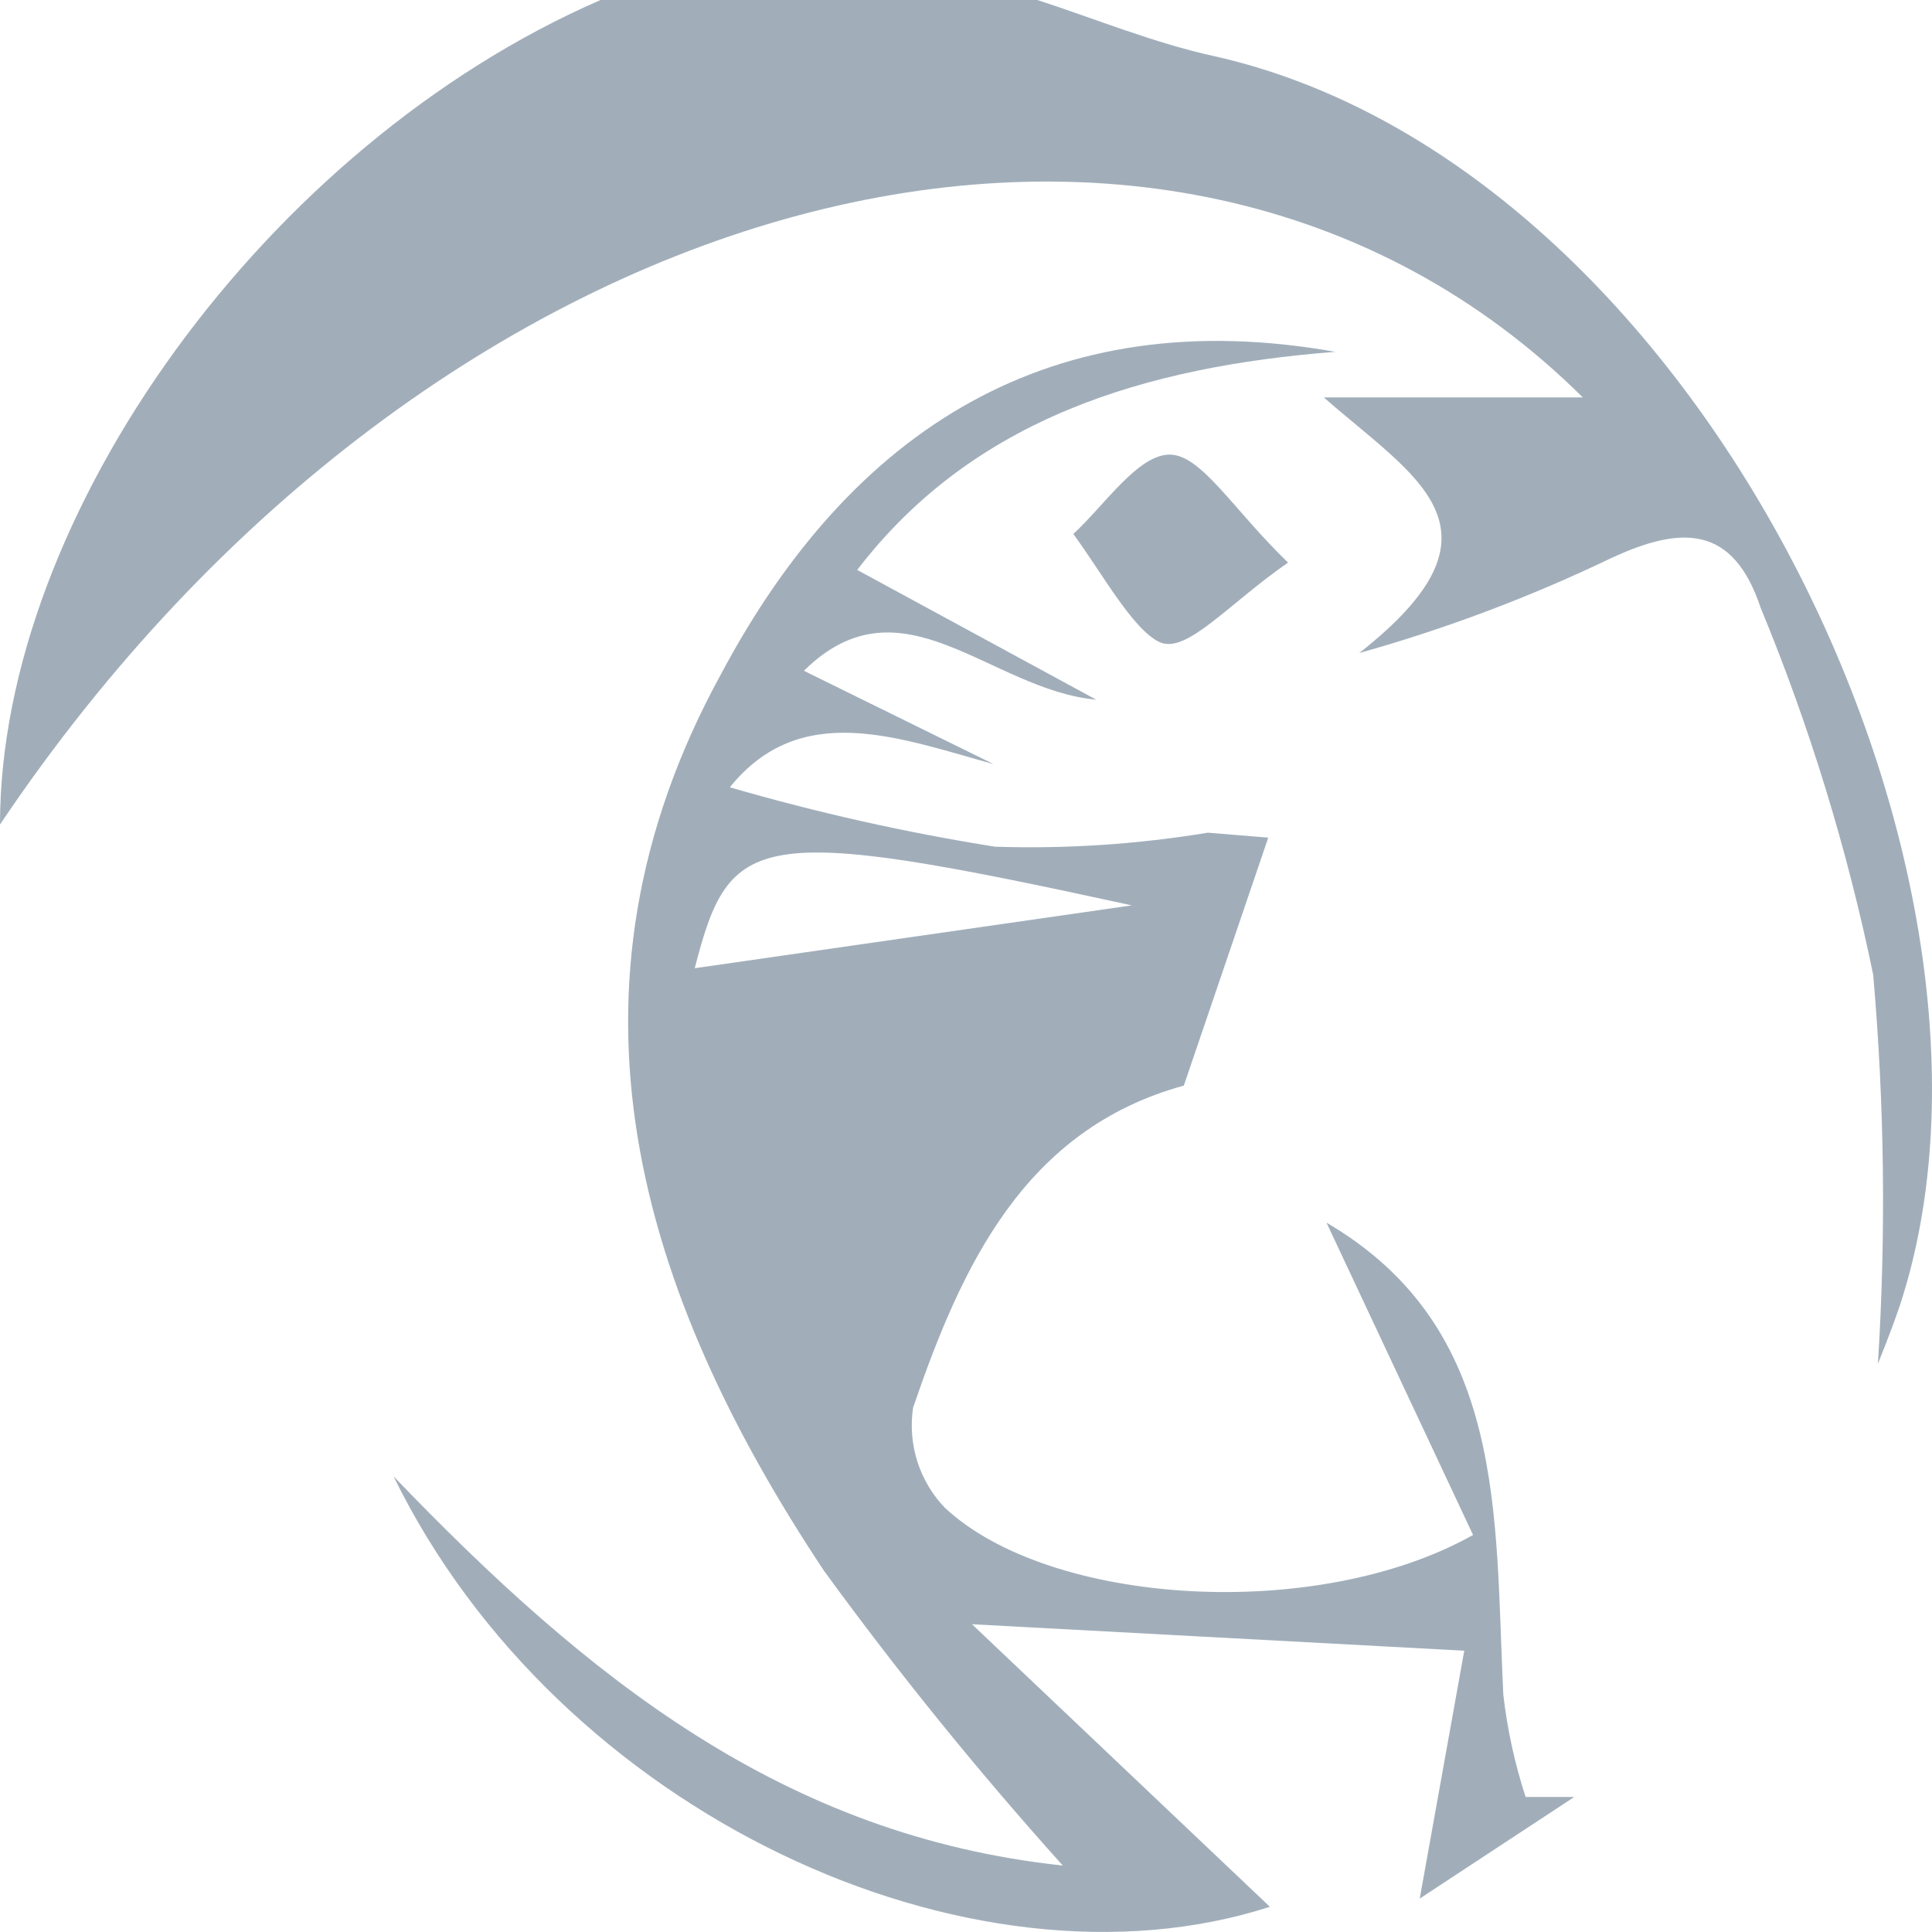 <svg width="20" height="20" viewBox="0 0 20 20" fill="none" xmlns="http://www.w3.org/2000/svg">
<g clip-path="url(#clip0_111_1161)">
<path d="M10.739 0C11.341 0.196 11.944 0.444 12.564 0.58C17.599 1.707 21.127 9.065 19.668 13.512C19.57 13.802 19.456 14.075 19.44 14.118C19.525 12.775 19.508 11.428 19.391 10.089C19.122 8.785 18.731 7.513 18.226 6.291C17.941 5.437 17.412 5.437 16.678 5.778C15.836 6.182 14.964 6.51 14.071 6.76C15.7 5.48 14.658 4.951 13.704 4.114H16.385C12.091 -0.145 4.473 1.878 0 8.535C0 5.335 2.762 1.502 6.217 0H10.739Z" fill="#A1AEBA"/>
<path d="M13.732 12.657C15.604 13.752 15.472 15.685 15.562 17.541C15.603 17.902 15.681 18.258 15.793 18.602H16.297L14.697 19.654L15.158 17.088L10.062 16.814L13.146 19.739C10.045 20.74 5.781 18.772 4.074 15.283C6.095 17.387 8.123 19.004 11.002 19.312C10.128 18.34 9.302 17.321 8.528 16.258C6.614 13.376 5.658 10.271 7.464 6.978C8.816 4.438 10.886 3.12 13.822 3.642C11.859 3.796 10.078 4.327 8.874 5.9L11.348 7.243C10.243 7.14 9.336 5.943 8.322 6.944L10.285 7.91C9.295 7.636 8.288 7.243 7.555 8.15C8.458 8.412 9.375 8.618 10.301 8.765C11.038 8.789 11.775 8.74 12.503 8.62L13.129 8.671L12.255 11.238C10.606 11.691 9.955 13.102 9.452 14.573C9.424 14.761 9.44 14.952 9.497 15.132C9.555 15.311 9.652 15.475 9.781 15.608C10.87 16.626 13.633 16.797 15.249 15.89L13.732 12.657ZM11.719 9.373C7.802 8.518 7.555 8.612 7.192 10.023L11.719 9.372V9.373Z" fill="#A1AEBA"/>
<path d="M13.334 5.824C12.714 6.252 12.28 6.778 12.002 6.646C11.724 6.515 11.403 5.923 11.111 5.528C11.439 5.224 11.781 4.706 12.108 4.706C12.436 4.706 12.764 5.274 13.334 5.824Z" fill="#A1AEBA"/>
</g>
<defs>
<clipPath id="clip0_111_1161">
<rect width="20" height="20" fill="white"/>
</clipPath>
</defs>
</svg>
